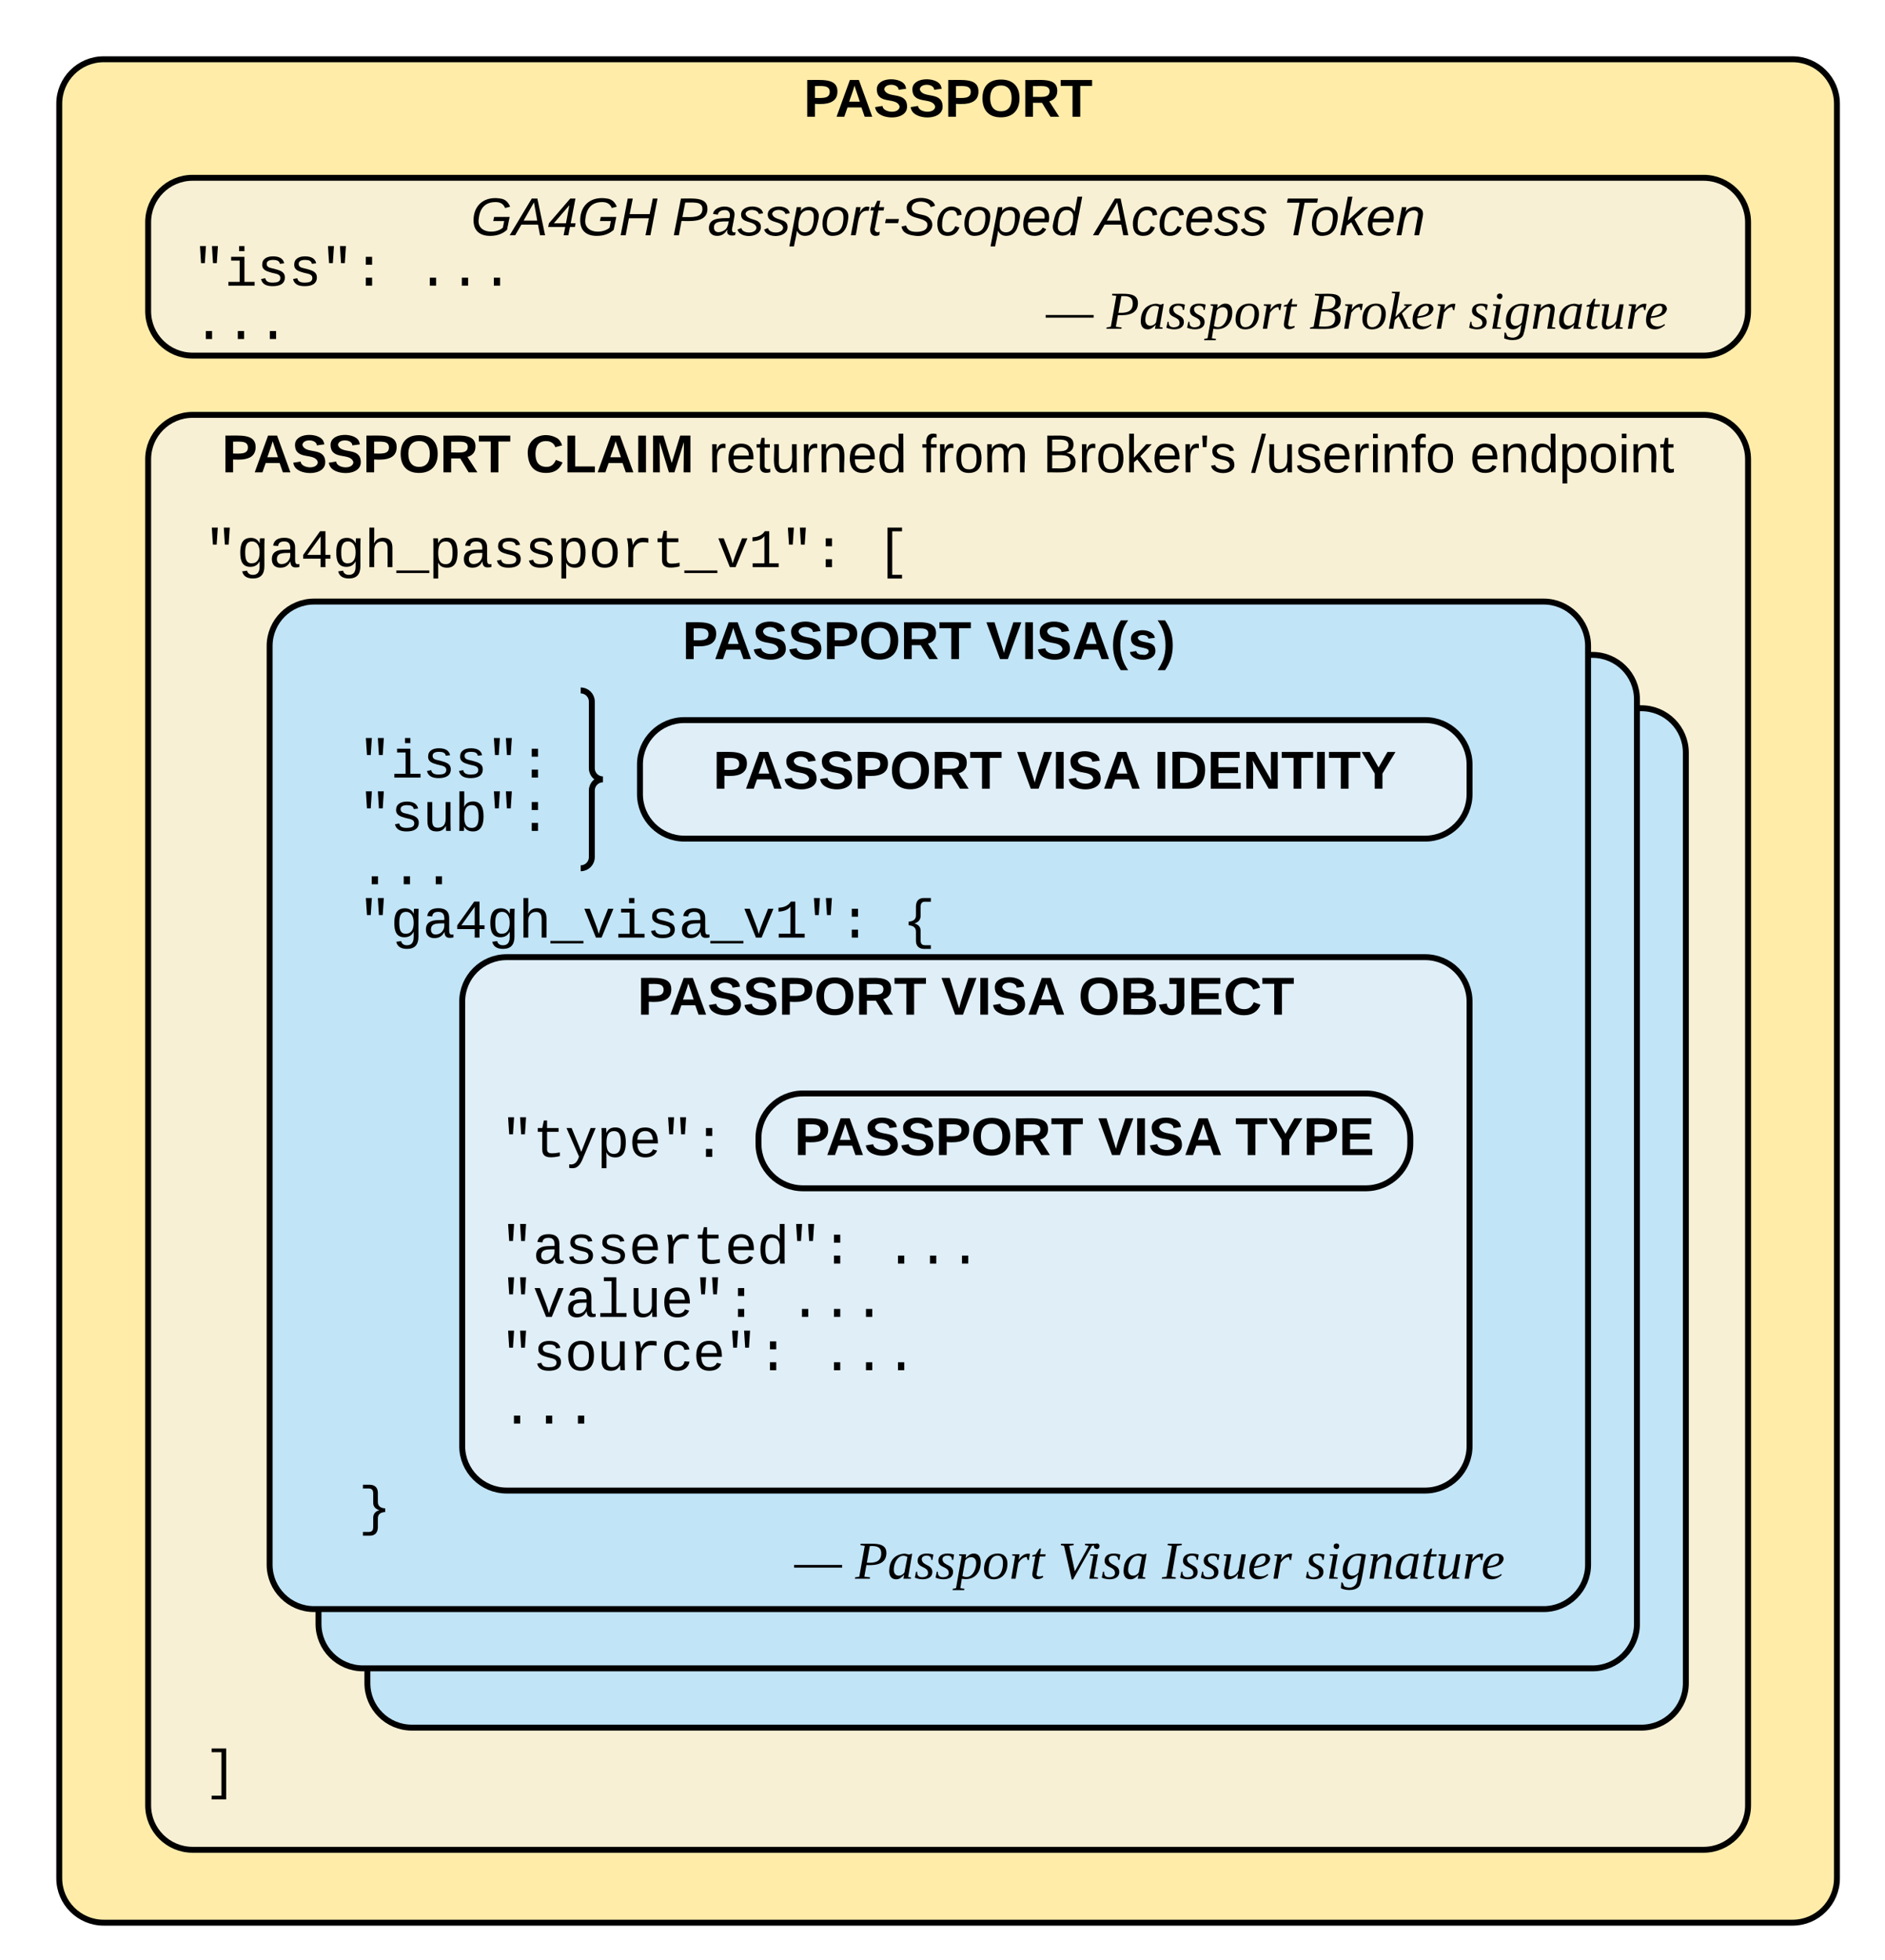 <svg xmlns="http://www.w3.org/2000/svg" xmlns:xlink="http://www.w3.org/1999/xlink" xmlns:lucid="lucid" width="636.22" height="661.42"><g transform="translate(0 0)" lucid:page-tab-id="0_0"><path d="M20 35c0-8.28 6.72-15 15-15h570c8.28 0 15 6.72 15 15v598.82c0 8.28-6.72 15-15 15H35c-8.28 0-15-6.72-15-15z" stroke="#000" stroke-width="2" fill="#ffeca9"/><use xlink:href="#a" transform="matrix(1,0,0,1,25,25) translate(246.25 14.4)"/><path d="M50 155c0-8.28 6.72-15 15-15h510c8.28 0 15 6.72 15 15v454.22c0 8.28-6.72 15-15 15H65c-8.28 0-15-6.72-15-15z" stroke="#000" stroke-width="2" fill="#f8f0d4"/><use xlink:href="#b" transform="matrix(1,0,0,1,55,145) translate(19.875 14.4)"/><use xlink:href="#c" transform="matrix(1,0,0,1,55,145) translate(122.375 14.4)"/><use xlink:href="#d" transform="matrix(1,0,0,1,55,145) translate(184.175 14.4)"/><use xlink:href="#e" transform="matrix(1,0,0,1,55,145) translate(256.075 14.4)"/><use xlink:href="#f" transform="matrix(1,0,0,1,55,145) translate(296.975 14.4)"/><use xlink:href="#g" transform="matrix(1,0,0,1,55,145) translate(367.275 14.4)"/><use xlink:href="#h" transform="matrix(1,0,0,1,55,145) translate(441.175 14.4)"/><path d="M64 172h400v40H64z" stroke="#000" stroke-opacity="0" stroke-width="2" fill="#fff" fill-opacity="0"/><use xlink:href="#i" transform="matrix(1,0,0,1,69,177) translate(0 14.396)"/><use xlink:href="#j" transform="matrix(1,0,0,1,69,177) translate(226.837 14.396)"/><path d="M50 75c0-8.28 6.72-15 15-15h510c8.28 0 15 6.72 15 15v30c0 8.28-6.72 15-15 15H65c-8.28 0-15-6.72-15-15z" stroke="#000" stroke-width="2" fill="#f8f0d4"/><use xlink:href="#k" transform="matrix(1,0,0,1,55,65) translate(103.925 14.4)"/><use xlink:href="#l" transform="matrix(1,0,0,1,55,65) translate(171.875 14.4)"/><use xlink:href="#m" transform="matrix(1,0,0,1,55,65) translate(314.775 14.4)"/><use xlink:href="#n" transform="matrix(1,0,0,1,55,65) translate(377.775 14.4)"/><path d="M124 254c0-8.28 6.72-15 15-15h415c8.28 0 15 6.72 15 15v314c0 8.28-6.72 15-15 15H139c-8.28 0-15-6.72-15-15z" stroke="#000" stroke-width="2" fill="#c1e4f7"/><use xlink:href="#o" transform="matrix(1,0,0,1,129,244) translate(158.25 14.4)"/><use xlink:href="#p" transform="matrix(1,0,0,1,129,244) translate(240.1 14.4)"/><path d="M107.5 236c0-8.28 6.72-15 15-15h415c8.28 0 15 6.72 15 15v312c0 8.28-6.72 15-15 15h-415c-8.28 0-15-6.72-15-15z" stroke="#000" stroke-width="2" fill="#c1e4f7"/><use xlink:href="#o" transform="matrix(1,0,0,1,112.5,226) translate(158.25 14.4)"/><use xlink:href="#p" transform="matrix(1,0,0,1,112.5,226) translate(240.1 14.4)"/><path d="M91 218c0-8.28 6.72-15 15-15h415c8.28 0 15 6.72 15 15v310c0 8.28-6.72 15-15 15H106c-8.28 0-15-6.72-15-15z" stroke="#000" stroke-width="2" fill="#c1e4f7"/><use xlink:href="#q" transform="matrix(1,0,0,1,96,208) translate(134.325 14.4)"/><use xlink:href="#r" transform="matrix(1,0,0,1,96,208) translate(236.825 14.4)"/><path d="M116 243h400v280H116z" stroke="#000" stroke-opacity="0" stroke-width="2" fill="#fff" fill-opacity="0"/><use xlink:href="#s" transform="matrix(1,0,0,1,121,248) translate(0 14.396)"/><use xlink:href="#t" transform="matrix(1,0,0,1,121,248) translate(0 32.396)"/><use xlink:href="#u" transform="matrix(1,0,0,1,121,248) translate(0 50.396)"/><use xlink:href="#v" transform="matrix(1,0,0,1,121,248) translate(0 68.396)"/><use xlink:href="#w" transform="matrix(1,0,0,1,121,248) translate(183.63 68.396)"/><use xlink:href="#x" transform="matrix(1,0,0,1,121,248) translate(0 86.396)"/><use xlink:href="#x" transform="matrix(1,0,0,1,121,248) translate(0 104.396)"/><use xlink:href="#x" transform="matrix(1,0,0,1,121,248) translate(0 122.396)"/><use xlink:href="#x" transform="matrix(1,0,0,1,121,248) translate(0 140.396)"/><use xlink:href="#x" transform="matrix(1,0,0,1,121,248) translate(0 158.396)"/><use xlink:href="#x" transform="matrix(1,0,0,1,121,248) translate(0 176.396)"/><use xlink:href="#x" transform="matrix(1,0,0,1,121,248) translate(0 194.396)"/><use xlink:href="#x" transform="matrix(1,0,0,1,121,248) translate(0 212.396)"/><use xlink:href="#x" transform="matrix(1,0,0,1,121,248) translate(0 230.396)"/><use xlink:href="#x" transform="matrix(1,0,0,1,121,248) translate(0 248.396)"/><use xlink:href="#y" transform="matrix(1,0,0,1,121,248) translate(0 266.396)"/><path d="M156 338c0-8.28 6.72-15 15-15h310c8.28 0 15 6.72 15 15v150c0 8.28-6.72 15-15 15H171c-8.28 0-15-6.72-15-15z" stroke="#000" stroke-width="2" fill="#dfeef7"/><g><use xlink:href="#q" transform="matrix(1,0,0,1,161,328) translate(54.175 14.4)"/><use xlink:href="#z" transform="matrix(1,0,0,1,161,328) translate(156.675 14.4)"/><use xlink:href="#A" transform="matrix(1,0,0,1,161,328) translate(202.975 14.4)"/></g><path d="M164 371h332v132H164z" stroke="#000" stroke-opacity="0" stroke-width="2" fill="#fff" fill-opacity="0"/><g><use xlink:href="#B" transform="matrix(1,0,0,1,169,376) translate(0 14.396)"/><use xlink:href="#x" transform="matrix(1,0,0,1,169,376) translate(0 32.396)"/><use xlink:href="#C" transform="matrix(1,0,0,1,169,376) translate(0 50.396)"/><use xlink:href="#D" transform="matrix(1,0,0,1,169,376) translate(129.621 50.396)"/><use xlink:href="#E" transform="matrix(1,0,0,1,169,376) translate(0 68.396)"/><use xlink:href="#D" transform="matrix(1,0,0,1,169,376) translate(97.216 68.396)"/><use xlink:href="#F" transform="matrix(1,0,0,1,169,376) translate(0 86.396)"/><use xlink:href="#D" transform="matrix(1,0,0,1,169,376) translate(108.018 86.396)"/><use xlink:href="#G" transform="matrix(1,0,0,1,169,376) translate(0 104.396)"/></g><path d="M216 258c0-8.28 6.72-15 15-15h250c8.28 0 15 6.72 15 15v10c0 8.28-6.72 15-15 15H231c-8.28 0-15-6.72-15-15z" stroke="#000" stroke-width="2" fill="#dfeef7"/><g><use xlink:href="#q" transform="matrix(1,0,0,1,221,248) translate(19.7 18.15)"/><use xlink:href="#z" transform="matrix(1,0,0,1,221,248) translate(122.2 18.15)"/><use xlink:href="#H" transform="matrix(1,0,0,1,221,248) translate(168.5 18.15)"/></g><path d="M196 233h80v60h-80z" fill="none"/><path d="M196 293c2.07 0 3.75-1.68 3.75-3.75v-22.5c0-2.07 1.68-3.75 3.75-3.75-2.07 0-3.75-1.68-3.75-3.75v-22.5c0-2.07-1.68-3.75-3.75-3.75" stroke="#000" stroke-width="2" fill="none"/><path d="M256 384c0-8.28 6.72-15 15-15h190c8.28 0 15 6.72 15 15v2c0 8.28-6.72 15-15 15H271c-8.28 0-15-6.72-15-15z" stroke="#000" stroke-width="2" fill="#dfeef7"/><g><use xlink:href="#q" transform="matrix(1,0,0,1,261,374) translate(7.125 15.775)"/><use xlink:href="#z" transform="matrix(1,0,0,1,261,374) translate(109.625 15.775)"/><use xlink:href="#I" transform="matrix(1,0,0,1,261,374) translate(155.925 15.775)"/></g><path d="M64 584h400v40H64z" stroke="#000" stroke-opacity="0" stroke-width="2" fill="#fff" fill-opacity="0"/><g><use xlink:href="#J" transform="matrix(1,0,0,1,69,589) translate(0 14.396)"/></g><path d="M240 509.6h296v40H240z" stroke="#000" stroke-opacity="0" stroke-width="2" fill="#fff" fill-opacity="0"/><g><use xlink:href="#K" transform="matrix(1,0,0,1,245,514.6) translate(23.125 18.15)"/><use xlink:href="#L" transform="matrix(1,0,0,1,245,514.6) translate(43.625 18.15)"/><use xlink:href="#M" transform="matrix(1,0,0,1,245,514.6) translate(112.075 18.15)"/><use xlink:href="#N" transform="matrix(1,0,0,1,245,514.6) translate(147.175 18.15)"/><use xlink:href="#O" transform="matrix(1,0,0,1,245,514.6) translate(195.575 18.15)"/></g><path d="M310 87.8h296v40H310z" stroke="#000" stroke-opacity="0" stroke-width="2" fill="#fff" fill-opacity="0"/><g><use xlink:href="#K" transform="matrix(1,0,0,1,315,92.8) translate(38.025 18.15)"/><use xlink:href="#L" transform="matrix(1,0,0,1,315,92.8) translate(58.525 18.15)"/><use xlink:href="#P" transform="matrix(1,0,0,1,315,92.8) translate(126.975 18.15)"/><use xlink:href="#O" transform="matrix(1,0,0,1,315,92.8) translate(180.675 18.15)"/></g><path d="M60 77h180v57H60z" stroke="#000" stroke-opacity="0" stroke-width="2" fill="#fff" fill-opacity="0"/><g><use xlink:href="#Q" transform="matrix(1,0,0,1,65,82) translate(0 14.396)"/><use xlink:href="#D" transform="matrix(1,0,0,1,65,82) translate(75.612 14.396)"/><use xlink:href="#G" transform="matrix(1,0,0,1,65,82) translate(0 32.396)"/></g><defs><path d="M24-248c93 1 206-16 204 79-1 75-69 88-152 82V0H24v-248zm52 121c47 0 100 7 100-41 0-47-54-39-100-39v80" id="R"/><path d="M199 0l-22-63H83L61 0H9l90-248h61L250 0h-51zm-33-102l-36-108c-10 38-24 72-36 108h72" id="S"/><path d="M169-182c-1-43-94-46-97-3 18 66 151 10 154 114 3 95-165 93-204 36-6-8-10-19-12-30l50-8c3 46 112 56 116 5-17-69-150-10-154-114-4-87 153-88 188-35 5 8 8 18 10 28" id="T"/><path d="M140-251c80 0 125 45 125 126S219 4 139 4C58 4 15-44 15-125s44-126 125-126zm-1 214c52 0 73-35 73-88 0-50-21-86-72-86-52 0-73 35-73 86s22 88 72 88" id="U"/><path d="M240-174c0 40-23 61-54 70L253 0h-59l-57-94H76V0H24v-248c93 4 217-23 216 74zM76-134c48-2 112 12 112-38 0-48-66-32-112-35v73" id="V"/><path d="M136-208V0H84v-208H4v-40h212v40h-80" id="W"/><g id="a"><use transform="matrix(0.05,0,0,0.05,0,0)" xlink:href="#R"/><use transform="matrix(0.05,0,0,0.05,10.65,0)" xlink:href="#S"/><use transform="matrix(0.05,0,0,0.05,23.6,0)" xlink:href="#T"/><use transform="matrix(0.05,0,0,0.05,35.6,0)" xlink:href="#T"/><use transform="matrix(0.05,0,0,0.05,47.6,0)" xlink:href="#R"/><use transform="matrix(0.05,0,0,0.05,59.6,0)" xlink:href="#U"/><use transform="matrix(0.05,0,0,0.05,73.6,0)" xlink:href="#V"/><use transform="matrix(0.05,0,0,0.05,86.55,0)" xlink:href="#W"/></g><g id="b"><use transform="matrix(0.05,0,0,0.05,0,0)" xlink:href="#R"/><use transform="matrix(0.05,0,0,0.05,10.65,0)" xlink:href="#S"/><use transform="matrix(0.05,0,0,0.05,23.6,0)" xlink:href="#T"/><use transform="matrix(0.05,0,0,0.05,35.6,0)" xlink:href="#T"/><use transform="matrix(0.05,0,0,0.05,47.6,0)" xlink:href="#R"/><use transform="matrix(0.05,0,0,0.05,59.6,0)" xlink:href="#U"/><use transform="matrix(0.05,0,0,0.05,73.6,0)" xlink:href="#V"/><use transform="matrix(0.05,0,0,0.05,86.55,0)" xlink:href="#W"/></g><path d="M67-125c0 53 21 87 73 88 37 1 54-22 65-47l45 17C233-25 199 4 140 4 58 4 20-42 15-125 8-235 124-281 211-232c18 10 29 29 36 50l-46 12c-8-25-30-41-62-41-52 0-71 34-72 86" id="X"/><path d="M24 0v-248h52v208h133V0H24" id="Y"/><path d="M24 0v-248h52V0H24" id="Z"/><path d="M230 0l2-204L168 0h-37L68-204 70 0H24v-248h70l56 185 57-185h69V0h-46" id="aa"/><g id="c"><use transform="matrix(0.05,0,0,0.05,0,0)" xlink:href="#X"/><use transform="matrix(0.05,0,0,0.05,12.95,0)" xlink:href="#Y"/><use transform="matrix(0.05,0,0,0.05,23.9,0)" xlink:href="#S"/><use transform="matrix(0.05,0,0,0.05,36.85,0)" xlink:href="#Z"/><use transform="matrix(0.05,0,0,0.05,41.85,0)" xlink:href="#aa"/></g><path d="M114-163C36-179 61-72 57 0H25l-1-190h30c1 12-1 29 2 39 6-27 23-49 58-41v29" id="ab"/><path d="M100-194c63 0 86 42 84 106H49c0 40 14 67 53 68 26 1 43-12 49-29l28 8c-11 28-37 45-77 45C44 4 14-33 15-96c1-61 26-98 85-98zm52 81c6-60-76-77-97-28-3 7-6 17-6 28h103" id="ac"/><path d="M59-47c-2 24 18 29 38 22v24C64 9 27 4 27-40v-127H5v-23h24l9-43h21v43h35v23H59v120" id="ad"/><path d="M84 4C-5 8 30-112 23-190h32v120c0 31 7 50 39 49 72-2 45-101 50-169h31l1 190h-30c-1-10 1-25-2-33-11 22-28 36-60 37" id="ae"/><path d="M117-194c89-4 53 116 60 194h-32v-121c0-31-8-49-39-48C34-167 62-67 57 0H25l-1-190h30c1 10-1 24 2 32 11-22 29-35 61-36" id="af"/><path d="M85-194c31 0 48 13 60 33l-1-100h32l1 261h-30c-2-10 0-23-3-31C134-8 116 4 85 4 32 4 16-35 15-94c0-66 23-100 70-100zm9 24c-40 0-46 34-46 75 0 40 6 74 45 74 42 0 51-32 51-76 0-42-9-74-50-73" id="ag"/><g id="d"><use transform="matrix(0.05,0,0,0.05,0,0)" xlink:href="#ab"/><use transform="matrix(0.05,0,0,0.05,5.95,0)" xlink:href="#ac"/><use transform="matrix(0.05,0,0,0.05,15.95,0)" xlink:href="#ad"/><use transform="matrix(0.05,0,0,0.05,20.95,0)" xlink:href="#ae"/><use transform="matrix(0.05,0,0,0.05,30.95,0)" xlink:href="#ab"/><use transform="matrix(0.05,0,0,0.05,36.9,0)" xlink:href="#af"/><use transform="matrix(0.05,0,0,0.05,46.9,0)" xlink:href="#ac"/><use transform="matrix(0.05,0,0,0.05,56.9,0)" xlink:href="#ag"/></g><path d="M101-234c-31-9-42 10-38 44h38v23H63V0H32v-167H5v-23h27c-7-52 17-82 69-68v24" id="ah"/><path d="M100-194c62-1 85 37 85 99 1 63-27 99-86 99S16-35 15-95c0-66 28-99 85-99zM99-20c44 1 53-31 53-75 0-43-8-75-51-75s-53 32-53 75 10 74 51 75" id="ai"/><path d="M210-169c-67 3-38 105-44 169h-31v-121c0-29-5-50-35-48C34-165 62-65 56 0H25l-1-190h30c1 10-1 24 2 32 10-44 99-50 107 0 11-21 27-35 58-36 85-2 47 119 55 194h-31v-121c0-29-5-49-35-48" id="aj"/><g id="e"><use transform="matrix(0.05,0,0,0.05,0,0)" xlink:href="#ah"/><use transform="matrix(0.05,0,0,0.05,5,0)" xlink:href="#ab"/><use transform="matrix(0.05,0,0,0.05,10.95,0)" xlink:href="#ai"/><use transform="matrix(0.05,0,0,0.05,20.95,0)" xlink:href="#aj"/></g><path d="M160-131c35 5 61 23 61 61C221 17 115-2 30 0v-248c76 3 177-17 177 60 0 33-19 50-47 57zm-97-11c50-1 110 9 110-42 0-47-63-36-110-37v79zm0 115c55-2 124 14 124-45 0-56-70-42-124-44v89" id="ak"/><path d="M143 0L79-87 56-68V0H24v-261h32v163l83-92h37l-77 82L181 0h-38" id="al"/><path d="M47-170H22l-4-78h33" id="am"/><path d="M135-143c-3-34-86-38-87 0 15 53 115 12 119 90S17 21 10-45l28-5c4 36 97 45 98 0-10-56-113-15-118-90-4-57 82-63 122-42 12 7 21 19 24 35" id="an"/><g id="f"><use transform="matrix(0.05,0,0,0.05,0,0)" xlink:href="#ak"/><use transform="matrix(0.05,0,0,0.05,12,0)" xlink:href="#ab"/><use transform="matrix(0.05,0,0,0.05,17.95,0)" xlink:href="#ai"/><use transform="matrix(0.05,0,0,0.05,27.95,0)" xlink:href="#al"/><use transform="matrix(0.05,0,0,0.05,36.95,0)" xlink:href="#ac"/><use transform="matrix(0.05,0,0,0.05,46.95,0)" xlink:href="#ab"/><use transform="matrix(0.05,0,0,0.05,52.9,0)" xlink:href="#am"/><use transform="matrix(0.05,0,0,0.05,56.3,0)" xlink:href="#an"/></g><path d="M0 4l72-265h28L28 4H0" id="ao"/><path d="M24-231v-30h32v30H24zM24 0v-190h32V0H24" id="ap"/><g id="g"><use transform="matrix(0.05,0,0,0.05,0,0)" xlink:href="#ao"/><use transform="matrix(0.05,0,0,0.05,5,0)" xlink:href="#ae"/><use transform="matrix(0.05,0,0,0.05,15,0)" xlink:href="#an"/><use transform="matrix(0.05,0,0,0.05,24,0)" xlink:href="#ac"/><use transform="matrix(0.05,0,0,0.05,34,0)" xlink:href="#ab"/><use transform="matrix(0.05,0,0,0.05,39.95,0)" xlink:href="#ap"/><use transform="matrix(0.05,0,0,0.05,43.9,0)" xlink:href="#af"/><use transform="matrix(0.05,0,0,0.05,53.9,0)" xlink:href="#ah"/><use transform="matrix(0.05,0,0,0.05,58.9,0)" xlink:href="#ai"/></g><path d="M115-194c55 1 70 41 70 98S169 2 115 4C84 4 66-9 55-30l1 105H24l-1-265h31l2 30c10-21 28-34 59-34zm-8 174c40 0 45-34 45-75s-6-73-45-74c-42 0-51 32-51 76 0 43 10 73 51 73" id="aq"/><g id="h"><use transform="matrix(0.05,0,0,0.05,0,0)" xlink:href="#ac"/><use transform="matrix(0.05,0,0,0.05,10,0)" xlink:href="#af"/><use transform="matrix(0.05,0,0,0.05,20,0)" xlink:href="#ag"/><use transform="matrix(0.05,0,0,0.05,30,0)" xlink:href="#aq"/><use transform="matrix(0.05,0,0,0.05,40,0)" xlink:href="#ai"/><use transform="matrix(0.05,0,0,0.05,50,0)" xlink:href="#ap"/><use transform="matrix(0.05,0,0,0.05,53.95,0)" xlink:href="#af"/><use transform="matrix(0.05,0,0,0.05,63.95,0)" xlink:href="#ad"/></g><path d="M908-845H766l-40-639h224zm-449 0H318l-41-639h224" id="ar"/><path d="M1048-32c-2 300-135 456-433 456-222-1-358-88-400-267l184-25c22 99 100 157 222 156 184-2 248-125 248-315 0-64 3-133-2-194C807-100 706-13 524-12c-306 0-381-228-381-537 0-318 85-550 400-550 164 0 271 83 325 202h3c1-60 3-134 12-185h171c-13 339-4 702-6 1050zM585-145c210-8 284-178 284-406 0-192-52-331-177-392-33-16-69-22-104-22-223 2-259 184-259 414 0 229 31 415 256 406" id="as"/><path d="M1000-272c3 95 12 159 101 161 21 0 41-3 59-7V-6c-44 10-86 16-139 16-141 2-191-84-197-217h-6C748-76 648 20 446 20c-207 0-318-120-318-322 0-266 194-348 454-354l236-4c12-191-40-305-222-305-140 0-220 47-232 172l-188-17c33-204 181-292 423-292 255 0 401 118 401 364v466zm-683-27c0 109 63 184 175 182 166-3 259-96 306-217 24-65 20-120 20-200-232 7-501-28-501 235" id="at"/><path d="M937-319V0H757v-319H103v-140l635-890h199v888h188v142H937zm-180-835L257-461h500v-693" id="au"/><path d="M648-963c-190 6-283 138-283 336V0H185v-1484h181c-2 197 6 404-9 587h3c62-120 159-205 339-205 242 0 351 135 350 381V0H868v-695c1-168-57-273-220-268" id="av"/><path d="M-5 220v-96h1238v96H-5" id="aw"/><path d="M698-1104c312 3 392 244 392 558 0 315-82 566-392 566-169 0-277-65-331-184h-5c8 188 2 394 4 589H185V-858c0-76-1-156-6-224h175c6 52 9 120 10 178h4c58-122 150-202 330-200zm-49 991c225 0 255-203 255-433 0-225-32-419-253-419-236 0-285 192-285 441 0 237 53 411 283 411" id="ax"/><path d="M873-819c-18-114-119-146-250-146-163 0-245 50-245 151 0 151 170 148 294 185 182 54 388 94 388 320 0 240-189 325-439 329-245 4-410-69-454-268l159-31c24 133 136 168 295 165 144-2 270-31 270-171 0-164-195-160-331-202-167-52-350-87-350-299 0-218 173-315 413-313 220 2 373 77 412 260" id="ay"/><path d="M615-1102c343 0 484 203 482 560-1 347-147 562-488 562-336 0-475-219-479-562-4-349 156-560 485-560zm-8 989c240 0 301-180 301-429 0-245-55-427-290-427-236 0-299 181-299 427 0 243 61 429 288 429" id="az"/><path d="M839-1102c70 0 148 7 206 17v167c-112-18-268-36-363 15-129 69-208 203-208 395V0H294c-10-367 32-789-52-1082h171c21 75 41 161 48 250h5c67-152 152-270 373-270" id="aA"/><path d="M682 16c-209 0-323-80-324-285v-671H190v-142h170l58-282h120v282h432v142H538v652c2 114 60 155 182 155 106 0 209-16 297-34v137C921-4 806 16 682 16" id="aB"/><path d="M715 0H502L69-1082h202c94 253 197 500 285 758 19 57 36 126 52 183 96-335 234-626 350-941h201" id="aC"/><path d="M148-1120c216-7 379-89 463-229h166v1204h353V0H157v-145h439v-1021c-79 124-254 184-448 194v-148" id="aD"/><path d="M496 0v-299h235V0H496zm0-783v-299h235v299H496" id="aE"/><g id="i"><use transform="matrix(0.009,0,0,0.009,0,0)" xlink:href="#ar"/><use transform="matrix(0.009,0,0,0.009,10.802,0)" xlink:href="#as"/><use transform="matrix(0.009,0,0,0.009,21.604,0)" xlink:href="#at"/><use transform="matrix(0.009,0,0,0.009,32.405,0)" xlink:href="#au"/><use transform="matrix(0.009,0,0,0.009,43.207,0)" xlink:href="#as"/><use transform="matrix(0.009,0,0,0.009,54.009,0)" xlink:href="#av"/><use transform="matrix(0.009,0,0,0.009,64.811,0)" xlink:href="#aw"/><use transform="matrix(0.009,0,0,0.009,75.612,0)" xlink:href="#ax"/><use transform="matrix(0.009,0,0,0.009,86.414,0)" xlink:href="#at"/><use transform="matrix(0.009,0,0,0.009,97.216,0)" xlink:href="#ay"/><use transform="matrix(0.009,0,0,0.009,108.018,0)" xlink:href="#ay"/><use transform="matrix(0.009,0,0,0.009,118.819,0)" xlink:href="#ax"/><use transform="matrix(0.009,0,0,0.009,129.621,0)" xlink:href="#az"/><use transform="matrix(0.009,0,0,0.009,140.423,0)" xlink:href="#aA"/><use transform="matrix(0.009,0,0,0.009,151.225,0)" xlink:href="#aB"/><use transform="matrix(0.009,0,0,0.009,162.026,0)" xlink:href="#aw"/><use transform="matrix(0.009,0,0,0.009,172.828,0)" xlink:href="#aC"/><use transform="matrix(0.009,0,0,0.009,183.63,0)" xlink:href="#aD"/><use transform="matrix(0.009,0,0,0.009,194.432,0)" xlink:href="#ar"/><use transform="matrix(0.009,0,0,0.009,205.233,0)" xlink:href="#aE"/></g><path d="M410 425v-1909h547v139H590V286h367v139H410" id="aF"/><use transform="matrix(0.009,0,0,0.009,0,0)" xlink:href="#aF" id="j"/><path d="M52-101C46-14 166-7 216-51l9-45h-74l6-28h105l-18 87C217-12 181 4 130 4 60 4 18-31 18-101c0-106 78-167 188-146 30 6 48 27 59 54l-34 9c-10-26-31-41-67-40-75 1-107 50-112 123" id="aG"/><path d="M187 0l-14-72H61L19 0h-37l149-248h38L221 0h-34zm-19-99l-22-123L76-99h92" id="aH"/><path d="M149-56L138 0h-32l11-56H2l5-25 144-167h35L154-81h33l-5 25h-33zm-4-147L40-81h82" id="aI"/><path d="M179 0l23-115H67L45 0H11l48-248h34L72-143h135l21-105h32L212 0h-33" id="aJ"/><g id="k"><use transform="matrix(0.05,0,0,0.05,0,0)" xlink:href="#aG"/><use transform="matrix(0.05,0,0,0.05,14,0)" xlink:href="#aH"/><use transform="matrix(0.05,0,0,0.05,26,0)" xlink:href="#aI"/><use transform="matrix(0.05,0,0,0.05,36,0)" xlink:href="#aG"/><use transform="matrix(0.05,0,0,0.05,50,0)" xlink:href="#aJ"/></g><path d="M238-179c0 84-86 86-175 82L45 0H11l48-248c82 0 179-12 179 69zm-34 1c0-53-64-42-116-43l-19 98c63 0 135 9 135-55" id="aK"/><path d="M165-48c-4 18 1 34 23 27l-3 20c-29 8-62 0-52-35h-2C116-14 99 4 63 4 30 4 8-16 8-49c0-68 71-67 138-67 10-26 0-56-31-54-26 1-42 9-47 31l-32-5c8-67 160-71 144 15-5 28-9 54-15 81zM42-50c3 52 80 24 89-6 7-12 7-24 11-38-47 1-103-4-100 44" id="aL"/><path d="M55-144c13 50 104 24 104 88C159 21 15 23 1-39l26-10c6 40 102 42 102-4-13-50-104-23-104-87 0-71 143-71 148-8l-29 4c-5-35-85-37-89 0" id="aM"/><path d="M67-162c32-53 139-36 121 50C175-51 163 2 97 4 68 4 52-11 42-31 38 6 28 39 22 75H-9l50-265h29c-1 10 0 20-3 28zm89 36c0-26-10-43-35-43-54 0-67 50-69 103-1 29 14 45 42 46 53 0 62-58 62-106" id="aN"/><path d="M30-147c31-64 166-65 159 27C183-49 158 1 86 4 9 8 1-88 30-147zM88-20c53 0 68-48 68-100 0-31-11-51-44-50-52 1-68 46-68 97 0 32 13 53 44 53" id="aO"/><path d="M66-151c12-25 30-51 66-40l-6 26C45-176 58-65 38 0H6l36-190h30" id="aP"/><path d="M51-54c-9 22 5 41 31 30L79-1C43 14 10-4 19-52l22-115H19l5-23h22l19-43h21l-9 43h35l-4 23H73" id="aQ"/><path d="M18-82l6-28h88l-6 28H18" id="aR"/><path d="M194-120c59 52 2 134-86 124-53-6-90-18-98-63l31-7c8 30 29 43 70 43 46 0 84-17 71-62-32-43-135-20-137-98-3-89 178-90 191-16l-30 9c-8-48-127-53-127 5 0 53 81 35 115 65" id="aS"/><path d="M44-68c0 29 11 47 38 47 30 0 42-19 51-41l28 9C148-21 126 4 82 4 31 4 10-29 12-85c3-77 74-140 146-93 12 8 15 23 18 40l-31 5c-1-22-13-36-36-36-52 0-65 49-65 101" id="aT"/><path d="M111-194c62-3 86 47 72 106H45c-7 38 6 69 45 68 27-1 43-14 53-32l24 11C152-15 129 4 87 4 38 3 12-23 12-71c0-70 32-119 99-123zm44 81c14-66-71-72-95-28-4 8-8 17-11 28h106" id="aU"/><path d="M133-28C103 26-5 8 13-77c13-62 24-115 90-117 29-1 46 15 56 35l19-102h32L160 0h-30zM45-64c-2 27 10 43 35 43 54-1 69-50 69-103 0-29-15-46-42-46-53-1-58 58-62 106" id="aV"/><g id="l"><use transform="matrix(0.05,0,0,0.05,0,0)" xlink:href="#aK"/><use transform="matrix(0.05,0,0,0.05,12,0)" xlink:href="#aL"/><use transform="matrix(0.05,0,0,0.05,22,0)" xlink:href="#aM"/><use transform="matrix(0.05,0,0,0.05,31,0)" xlink:href="#aM"/><use transform="matrix(0.05,0,0,0.05,40,0)" xlink:href="#aN"/><use transform="matrix(0.05,0,0,0.05,50,0)" xlink:href="#aO"/><use transform="matrix(0.05,0,0,0.05,60,0)" xlink:href="#aP"/><use transform="matrix(0.05,0,0,0.05,65.95,0)" xlink:href="#aQ"/><use transform="matrix(0.05,0,0,0.05,70.95,0)" xlink:href="#aR"/><use transform="matrix(0.05,0,0,0.05,76.9,0)" xlink:href="#aS"/><use transform="matrix(0.05,0,0,0.05,88.9,0)" xlink:href="#aT"/><use transform="matrix(0.05,0,0,0.05,97.9,0)" xlink:href="#aO"/><use transform="matrix(0.05,0,0,0.05,107.9,0)" xlink:href="#aN"/><use transform="matrix(0.05,0,0,0.05,117.9,0)" xlink:href="#aU"/><use transform="matrix(0.05,0,0,0.05,127.9,0)" xlink:href="#aV"/></g><g id="m"><use transform="matrix(0.05,0,0,0.05,0,0)" xlink:href="#aH"/><use transform="matrix(0.05,0,0,0.05,12,0)" xlink:href="#aT"/><use transform="matrix(0.05,0,0,0.05,21,0)" xlink:href="#aT"/><use transform="matrix(0.05,0,0,0.05,30,0)" xlink:href="#aU"/><use transform="matrix(0.05,0,0,0.05,40,0)" xlink:href="#aM"/><use transform="matrix(0.05,0,0,0.05,49,0)" xlink:href="#aM"/></g><path d="M151-220L108 0H75l42-220H32l6-28h203l-5 28h-85" id="aW"/><path d="M127 0L80-88 50-66 37 0H6l51-261h31L57-100l99-90h39l-93 82L161 0h-34" id="aX"/><path d="M67-158c22-48 132-52 116 29L158 0h-32l25-140c3-38-53-32-70-12C52-117 51-52 38 0H6l36-190h30" id="aY"/><g id="n"><use transform="matrix(0.05,0,0,0.05,0,0)" xlink:href="#aW"/><use transform="matrix(0.05,0,0,0.05,9.3,0)" xlink:href="#aO"/><use transform="matrix(0.05,0,0,0.05,19.3,0)" xlink:href="#aX"/><use transform="matrix(0.05,0,0,0.05,28.3,0)" xlink:href="#aU"/><use transform="matrix(0.05,0,0,0.05,38.3,0)" xlink:href="#aY"/></g><path d="M133-34C117-15 103 5 69 4 32 3 11-16 11-54c-1-60 55-63 116-61 1-26-3-47-28-47-18 1-26 9-28 27l-52-2c7-38 36-58 82-57s74 22 75 68l1 82c-1 14 12 18 25 15v27c-30 8-71 5-69-32zm-48 3c29 0 43-24 42-57-32 0-66-3-65 30 0 17 8 27 23 27" id="aZ"/><path d="M137-138c1-29-70-34-71-4 15 46 118 7 119 86 1 83-164 76-172 9l43-7c4 19 20 25 44 25 33 8 57-30 24-41C81-84 22-81 20-136c-2-80 154-74 161-7" id="ba"/><path d="M135-194c53 0 70 44 70 98 0 56-19 98-73 100-31 1-45-17-59-34 3 33 2 69 2 105H25l-1-265h48c2 10 0 23 3 31 11-24 29-35 60-35zM114-30c33 0 39-31 40-66 0-38-9-64-40-64-56 0-55 130 0 130" id="bb"/><path d="M110-194c64 0 96 36 96 99 0 64-35 99-97 99-61 0-95-36-95-99 0-62 34-99 96-99zm-1 164c35 0 45-28 45-65 0-40-10-65-43-65-34 0-45 26-45 65 0 36 10 65 43 65" id="bc"/><path d="M135-150c-39-12-60 13-60 57V0H25l-1-190h47c2 13-1 29 3 40 6-28 27-53 61-41v41" id="bd"/><path d="M115-3C79 11 28 4 28-45v-112H4v-33h27l15-45h31v45h36v33H77v99c-1 23 16 31 38 25v30" id="be"/><g id="o"><use transform="matrix(0.05,0,0,0.05,0,0)" xlink:href="#R"/><use transform="matrix(0.05,0,0,0.05,12,0)" xlink:href="#aZ"/><use transform="matrix(0.05,0,0,0.05,22,0)" xlink:href="#ba"/><use transform="matrix(0.05,0,0,0.05,32,0)" xlink:href="#ba"/><use transform="matrix(0.05,0,0,0.05,42,0)" xlink:href="#bb"/><use transform="matrix(0.05,0,0,0.05,52.95,0)" xlink:href="#bc"/><use transform="matrix(0.05,0,0,0.05,63.9,0)" xlink:href="#bd"/><use transform="matrix(0.05,0,0,0.05,70.9,0)" xlink:href="#be"/></g><path d="M147 0H94L2-248h55l64 206c17-72 42-137 63-206h54" id="bf"/><path d="M25-224v-37h50v37H25zM25 0v-190h50V0H25" id="bg"/><g id="p"><use transform="matrix(0.05,0,0,0.05,0,0)" xlink:href="#bf"/><use transform="matrix(0.05,0,0,0.05,11.65,0)" xlink:href="#bg"/><use transform="matrix(0.05,0,0,0.05,16.65,0)" xlink:href="#ba"/><use transform="matrix(0.05,0,0,0.05,26.65,0)" xlink:href="#aZ"/></g><g id="q"><use transform="matrix(0.05,0,0,0.05,0,0)" xlink:href="#R"/><use transform="matrix(0.05,0,0,0.05,10.65,0)" xlink:href="#S"/><use transform="matrix(0.05,0,0,0.05,23.6,0)" xlink:href="#T"/><use transform="matrix(0.05,0,0,0.05,35.6,0)" xlink:href="#T"/><use transform="matrix(0.05,0,0,0.05,47.6,0)" xlink:href="#R"/><use transform="matrix(0.05,0,0,0.05,59.6,0)" xlink:href="#U"/><use transform="matrix(0.05,0,0,0.05,73.6,0)" xlink:href="#V"/><use transform="matrix(0.05,0,0,0.05,86.55,0)" xlink:href="#W"/></g><path d="M67-93c0 74 22 123 53 168H70C40 30 18-18 18-93s22-123 52-168h50c-32 44-53 94-53 168" id="bh"/><path d="M102-93c0 74-22 123-52 168H0C30 29 54-18 53-93c0-74-22-123-53-168h50c30 45 52 94 52 168" id="bi"/><g id="r"><use transform="matrix(0.05,0,0,0.05,0,0)" xlink:href="#bf"/><use transform="matrix(0.05,0,0,0.05,12,0)" xlink:href="#Z"/><use transform="matrix(0.05,0,0,0.05,17,0)" xlink:href="#T"/><use transform="matrix(0.05,0,0,0.05,29,0)" xlink:href="#S"/><use transform="matrix(0.05,0,0,0.05,41.95,0)" xlink:href="#bh"/><use transform="matrix(0.05,0,0,0.05,47.9,0)" xlink:href="#ba"/><use transform="matrix(0.05,0,0,0.05,57.9,0)" xlink:href="#bi"/></g><path d="M745-142h380V0H143v-142h422v-798H246v-142h499v940zM545-1292v-192h200v192H545" id="bj"/><g id="s"><use transform="matrix(0.009,0,0,0.009,0,0)" xlink:href="#ar"/><use transform="matrix(0.009,0,0,0.009,10.802,0)" xlink:href="#bj"/><use transform="matrix(0.009,0,0,0.009,21.604,0)" xlink:href="#ay"/><use transform="matrix(0.009,0,0,0.009,32.405,0)" xlink:href="#ay"/><use transform="matrix(0.009,0,0,0.009,43.207,0)" xlink:href="#ar"/><use transform="matrix(0.009,0,0,0.009,54.009,0)" xlink:href="#aE"/></g><path d="M528 20c-247 0-343-132-343-381v-721h180v686c-4 177 45 284 224 277 194-8 279-136 279-336v-627h181c3 360-6 732 6 1082H885c-4-54-7-126-8-185h-3C809-64 714 20 528 20" id="bk"/><path d="M365-904c58-129 161-200 334-200 130 0 228 46 293 138s98 233 98 420c0 189-34 331-102 425S824 20 698 20c-170 0-275-64-336-184 0 55-3 116-9 164H179c5-68 6-147 6-223v-1261h180c-2 193 4 394-4 580h4zm283 791c221 0 256-197 256-427 0-229-34-425-254-425-236 0-285 195-285 441 0 237 53 411 283 411" id="bl"/><g id="t"><use transform="matrix(0.009,0,0,0.009,0,0)" xlink:href="#ar"/><use transform="matrix(0.009,0,0,0.009,10.802,0)" xlink:href="#ay"/><use transform="matrix(0.009,0,0,0.009,21.604,0)" xlink:href="#bk"/><use transform="matrix(0.009,0,0,0.009,32.405,0)" xlink:href="#bl"/><use transform="matrix(0.009,0,0,0.009,43.207,0)" xlink:href="#ar"/><use transform="matrix(0.009,0,0,0.009,54.009,0)" xlink:href="#aE"/></g><path d="M496 0v-299h235V0H496" id="bm"/><g id="u"><use transform="matrix(0.009,0,0,0.009,0,0)" xlink:href="#bm"/><use transform="matrix(0.009,0,0,0.009,10.802,0)" xlink:href="#bm"/><use transform="matrix(0.009,0,0,0.009,21.604,0)" xlink:href="#bm"/></g><g id="v"><use transform="matrix(0.009,0,0,0.009,0,0)" xlink:href="#ar"/><use transform="matrix(0.009,0,0,0.009,10.802,0)" xlink:href="#as"/><use transform="matrix(0.009,0,0,0.009,21.604,0)" xlink:href="#at"/><use transform="matrix(0.009,0,0,0.009,32.405,0)" xlink:href="#au"/><use transform="matrix(0.009,0,0,0.009,43.207,0)" xlink:href="#as"/><use transform="matrix(0.009,0,0,0.009,54.009,0)" xlink:href="#av"/><use transform="matrix(0.009,0,0,0.009,64.811,0)" xlink:href="#aw"/><use transform="matrix(0.009,0,0,0.009,75.612,0)" xlink:href="#aC"/><use transform="matrix(0.009,0,0,0.009,86.414,0)" xlink:href="#bj"/><use transform="matrix(0.009,0,0,0.009,97.216,0)" xlink:href="#ay"/><use transform="matrix(0.009,0,0,0.009,108.018,0)" xlink:href="#at"/><use transform="matrix(0.009,0,0,0.009,118.819,0)" xlink:href="#aw"/><use transform="matrix(0.009,0,0,0.009,129.621,0)" xlink:href="#aC"/><use transform="matrix(0.009,0,0,0.009,140.423,0)" xlink:href="#aD"/><use transform="matrix(0.009,0,0,0.009,151.225,0)" xlink:href="#ar"/><use transform="matrix(0.009,0,0,0.009,162.026,0)" xlink:href="#aE"/></g><path d="M677 91c1 136 41 195 171 195h213v139H796c-186-8-294-116-294-303v-351c-3-164-120-222-275-232v-137c155-10 275-69 275-231v-352c6-189 106-303 294-303h265v139H848c-126-3-171 67-171 195v346c-5 158-108 234-231 274 128 36 231 115 231 274V91" id="bn"/><use transform="matrix(0.009,0,0,0.009,0,0)" xlink:href="#bn" id="w"/><path d="M726 122c-7 187-108 303-294 303H167V286h213c129-2 172-59 172-195v-347c5-160 106-236 230-276-125-36-230-116-230-272v-346c2-128-45-195-172-195H167v-139h265c187 7 294 114 294 303v352c4 162 120 221 275 231v137c-155 10-275 68-275 232v351" id="bo"/><use transform="matrix(0.009,0,0,0.009,0,0)" xlink:href="#bo" id="y"/><g id="z"><use transform="matrix(0.05,0,0,0.05,0,0)" xlink:href="#bf"/><use transform="matrix(0.05,0,0,0.05,12,0)" xlink:href="#Z"/><use transform="matrix(0.05,0,0,0.05,17,0)" xlink:href="#T"/><use transform="matrix(0.05,0,0,0.05,29,0)" xlink:href="#S"/></g><path d="M182-130c37 4 62 22 62 59C244 23 116-4 24 0v-248c84 5 203-23 205 63 0 31-19 50-47 55zM76-148c40-3 101 13 101-30 0-44-60-28-101-31v61zm0 110c48-3 116 14 116-37 0-48-69-32-116-35v72" id="bp"/><path d="M176-78C186 10 51 31 16-35c-5-9-9-19-11-32l52-8c4 21 12 37 35 38 23 0 32-16 32-40v-130H75v-41h101v170" id="bq"/><path d="M24 0v-248h195v40H76v63h132v40H76v65h150V0H24" id="br"/><g id="A"><use transform="matrix(0.05,0,0,0.05,0,0)" xlink:href="#U"/><use transform="matrix(0.05,0,0,0.05,14,0)" xlink:href="#bp"/><use transform="matrix(0.05,0,0,0.05,26.95,0)" xlink:href="#bq"/><use transform="matrix(0.05,0,0,0.05,36.95,0)" xlink:href="#br"/><use transform="matrix(0.05,0,0,0.05,48.95,0)" xlink:href="#X"/><use transform="matrix(0.05,0,0,0.05,61.9,0)" xlink:href="#W"/></g><path d="M168 279c222 39 310-114 368-290L66-1082h192c120 299 249 590 362 896 115-301 235-597 351-896h190L705 0c-65 164-130 320-275 396-67 36-177 35-262 18V279" id="bs"/><path d="M617-1102c355 0 481 238 477 599H322c5 222 84 388 301 388 144 0 244-59 284-166l158 45C1002-72 854 20 623 20c-342 0-490-220-490-568 0-346 151-554 484-554zm291 461c-18-192-90-328-289-328-194 0-287 128-295 328h584" id="bt"/><g id="B"><use transform="matrix(0.009,0,0,0.009,0,0)" xlink:href="#ar"/><use transform="matrix(0.009,0,0,0.009,10.802,0)" xlink:href="#aB"/><use transform="matrix(0.009,0,0,0.009,21.604,0)" xlink:href="#bs"/><use transform="matrix(0.009,0,0,0.009,32.405,0)" xlink:href="#ax"/><use transform="matrix(0.009,0,0,0.009,43.207,0)" xlink:href="#bt"/><use transform="matrix(0.009,0,0,0.009,54.009,0)" xlink:href="#ar"/><use transform="matrix(0.009,0,0,0.009,64.811,0)" xlink:href="#aE"/></g><path d="M865-914c-3-187-2-380-2-570h180v1261c0 76 1 155 6 223H877c-8-49-9-116-10-174h-5C801-44 708 26 530 26c-135 0-234-46-297-139s-95-232-95-419c0-377 131-566 392-566 176 0 271 63 335 184zm-286-51c-222 0-255 197-255 427 0 229 31 425 253 425 237 0 286-195 286-441 0-238-52-411-284-411" id="bu"/><g id="C"><use transform="matrix(0.009,0,0,0.009,0,0)" xlink:href="#ar"/><use transform="matrix(0.009,0,0,0.009,10.802,0)" xlink:href="#at"/><use transform="matrix(0.009,0,0,0.009,21.604,0)" xlink:href="#ay"/><use transform="matrix(0.009,0,0,0.009,32.405,0)" xlink:href="#ay"/><use transform="matrix(0.009,0,0,0.009,43.207,0)" xlink:href="#bt"/><use transform="matrix(0.009,0,0,0.009,54.009,0)" xlink:href="#aA"/><use transform="matrix(0.009,0,0,0.009,64.811,0)" xlink:href="#aB"/><use transform="matrix(0.009,0,0,0.009,75.612,0)" xlink:href="#bt"/><use transform="matrix(0.009,0,0,0.009,86.414,0)" xlink:href="#bu"/><use transform="matrix(0.009,0,0,0.009,97.216,0)" xlink:href="#ar"/><use transform="matrix(0.009,0,0,0.009,108.018,0)" xlink:href="#aE"/></g><g id="D"><use transform="matrix(0.009,0,0,0.009,0,0)" xlink:href="#bm"/><use transform="matrix(0.009,0,0,0.009,10.802,0)" xlink:href="#bm"/><use transform="matrix(0.009,0,0,0.009,21.604,0)" xlink:href="#bm"/></g><path d="M736-142h380V0H134v-142h422v-1200H267v-142h469v1342" id="bv"/><g id="E"><use transform="matrix(0.009,0,0,0.009,0,0)" xlink:href="#ar"/><use transform="matrix(0.009,0,0,0.009,10.802,0)" xlink:href="#aC"/><use transform="matrix(0.009,0,0,0.009,21.604,0)" xlink:href="#at"/><use transform="matrix(0.009,0,0,0.009,32.405,0)" xlink:href="#bv"/><use transform="matrix(0.009,0,0,0.009,43.207,0)" xlink:href="#bk"/><use transform="matrix(0.009,0,0,0.009,54.009,0)" xlink:href="#bt"/><use transform="matrix(0.009,0,0,0.009,64.811,0)" xlink:href="#ar"/><use transform="matrix(0.009,0,0,0.009,75.612,0)" xlink:href="#aE"/></g><path d="M631 20c-350 0-501-215-501-562 0-355 162-560 502-560 250 0 399 118 446 323l-192 14c-23-124-109-196-262-196-242 0-305 171-305 415 1 245 61 427 304 427 151 0 248-77 267-215l190 12C1039-107 883 20 631 20" id="bw"/><g id="F"><use transform="matrix(0.009,0,0,0.009,0,0)" xlink:href="#ar"/><use transform="matrix(0.009,0,0,0.009,10.802,0)" xlink:href="#ay"/><use transform="matrix(0.009,0,0,0.009,21.604,0)" xlink:href="#az"/><use transform="matrix(0.009,0,0,0.009,32.405,0)" xlink:href="#bk"/><use transform="matrix(0.009,0,0,0.009,43.207,0)" xlink:href="#aA"/><use transform="matrix(0.009,0,0,0.009,54.009,0)" xlink:href="#bw"/><use transform="matrix(0.009,0,0,0.009,64.811,0)" xlink:href="#bt"/><use transform="matrix(0.009,0,0,0.009,75.612,0)" xlink:href="#ar"/><use transform="matrix(0.009,0,0,0.009,86.414,0)" xlink:href="#aE"/></g><g id="G"><use transform="matrix(0.009,0,0,0.009,0,0)" xlink:href="#bm"/><use transform="matrix(0.009,0,0,0.009,10.802,0)" xlink:href="#bm"/><use transform="matrix(0.009,0,0,0.009,21.604,0)" xlink:href="#bm"/></g><path d="M24-248c120-7 223 5 221 122C244-46 201 0 124 0H24v-248zM76-40c74 7 117-18 117-86 0-67-45-88-117-82v168" id="bx"/><path d="M175 0L67-191c6 58 2 128 3 191H24v-248h59L193-55c-6-58-2-129-3-193h46V0h-61" id="by"/><path d="M146-102V0H94v-102L6-248h54l60 105 60-105h54" id="bz"/><g id="H"><use transform="matrix(0.05,0,0,0.05,0,0)" xlink:href="#Z"/><use transform="matrix(0.05,0,0,0.05,5,0)" xlink:href="#bx"/><use transform="matrix(0.05,0,0,0.05,17.95,0)" xlink:href="#br"/><use transform="matrix(0.05,0,0,0.05,29.95,0)" xlink:href="#by"/><use transform="matrix(0.05,0,0,0.05,42.9,0)" xlink:href="#W"/><use transform="matrix(0.05,0,0,0.05,53.85,0)" xlink:href="#Z"/><use transform="matrix(0.05,0,0,0.05,58.85,0)" xlink:href="#W"/><use transform="matrix(0.05,0,0,0.05,69.8,0)" xlink:href="#bz"/></g><g id="I"><use transform="matrix(0.05,0,0,0.05,0,0)" xlink:href="#W"/><use transform="matrix(0.05,0,0,0.05,10.95,0)" xlink:href="#bz"/><use transform="matrix(0.05,0,0,0.05,22.95,0)" xlink:href="#R"/><use transform="matrix(0.05,0,0,0.05,34.95,0)" xlink:href="#br"/></g><path d="M270 425V286h367v-1631H270v-139h547V425H270" id="bA"/><use transform="matrix(0.009,0,0,0.009,0,0)" xlink:href="#bA" id="J"/><path d="M322-93v18H-2v-18h324" id="bB"/><use transform="matrix(0.05,0,0,0.05,0,0)" xlink:href="#bB" id="K"/><path d="M176-171c0-44-31-52-77-49L79-108c57 3 97-8 97-63zm35-2c-1 69-59 85-135 81L62-14l39 5-2 9H-2l2-9 28-5 37-208-29-4 1-10c77 2 175-16 174 63" id="bC"/><path d="M109-169c21-2 37 13 48 1h9L139-12l20 4-2 8h-50l5-27C96-11 82 4 58 4 25 4 10-20 11-55c2-65 34-107 98-114zM42-60c0 51 54 48 72 17l20-104c-53-30-92 31-92 87" id="bD"/><path d="M51-128c6 41 68 31 71 79C125 10 47 12 4-7l8-40h8c-2 25 10 37 34 37 22-1 41-8 39-32-4-43-70-30-70-79 0-52 62-56 106-42l-6 36h-9c2-21-12-29-31-29-19 1-35 9-32 28" id="bE"/><path d="M169-111C169-36 120 15 41 0L31 64l28 4-2 9h-78l1-9 22-4 38-217c-7-3-22 0-17-12h47l-3 26c16-16 31-31 55-31 33 0 47 25 47 59zm-31 5c0-52-55-47-74-17L45-19c54 29 93-31 93-87" id="bF"/><path d="M103-156c-44 0-59 47-61 96 0 29 9 49 35 49 45 0 62-48 62-96 0-29-11-49-36-49zm66 56C168-39 135 4 75 4 34 4 10-23 11-66c1-61 34-104 94-104 41 0 65 27 64 70" id="bG"/><path d="M65-128c17-22 38-47 76-40l-8 43c-13 1-9-15-14-22-28 2-42 22-56 39L44 0H15l26-153-20-4 1-8h49" id="bH"/><path d="M91-12C68 11 9 12 18-40l19-110H16c-1-14 16-10 25-15l24-38h11l-7 38h38l-3 15H67L46-31c-2 21 28 17 41 11" id="bI"/><g id="L"><use transform="matrix(0.05,0,0,0.05,0,0)" xlink:href="#bC"/><use transform="matrix(0.05,0,0,0.05,10.95,0)" xlink:href="#bD"/><use transform="matrix(0.05,0,0,0.05,19.95,0)" xlink:href="#bE"/><use transform="matrix(0.05,0,0,0.05,26.95,0)" xlink:href="#bE"/><use transform="matrix(0.05,0,0,0.05,33.95,0)" xlink:href="#bF"/><use transform="matrix(0.05,0,0,0.05,42.95,0)" xlink:href="#bG"/><use transform="matrix(0.05,0,0,0.05,51.95,0)" xlink:href="#bH"/><use transform="matrix(0.05,0,0,0.05,58.95,0)" xlink:href="#bI"/></g><path d="M255-236l-2 10-23 4L102 5h-9L41-222l-22-4 2-10h86l-2 10-29 4 38 172 94-172-26-4 2-10h71" id="bJ"/><path d="M51-12l28 4-1 8H20l27-153-23-4 2-8h52zm19-226c28 0 22 38 0 38-10-2-19-7-19-19s7-18 19-19" id="bK"/><g id="M"><use transform="matrix(0.05,0,0,0.05,0,0)" xlink:href="#bJ"/><use transform="matrix(0.05,0,0,0.05,9.6,0)" xlink:href="#bK"/><use transform="matrix(0.05,0,0,0.05,14.6,0)" xlink:href="#bE"/><use transform="matrix(0.05,0,0,0.05,21.6,0)" xlink:href="#bD"/></g><path d="M65-14l29 5-1 9H-1l1-9 31-5 36-208-29-4 2-10h94l-1 10-32 4" id="bL"/><path d="M54 4C18 7 16-31 22-63l16-90-20-4 2-8h49L47-34c4 35 53 9 61-6 4-5 7-9 10-14l20-111h29L140-12l21 4-2 8h-48l4-34C101-15 84 2 54 4" id="bM"/><path d="M43-73c-15 62 59 70 91 41l5 7C122-11 100 4 70 4 31 4 11-19 11-58c0-67 42-123 113-109 16 3 26 15 28 33-8 46-58 56-109 61zm78-61c0-37-45-19-57 1-8 14-15 33-20 49 39-4 77-13 77-50" id="bN"/><g id="N"><use transform="matrix(0.05,0,0,0.05,0,0)" xlink:href="#bL"/><use transform="matrix(0.05,0,0,0.05,5.95,0)" xlink:href="#bE"/><use transform="matrix(0.05,0,0,0.05,12.95,0)" xlink:href="#bE"/><use transform="matrix(0.05,0,0,0.05,19.95,0)" xlink:href="#bM"/><use transform="matrix(0.05,0,0,0.05,28.95,0)" xlink:href="#bN"/><use transform="matrix(0.05,0,0,0.05,36.9,0)" xlink:href="#bH"/></g><path d="M44-60c0 54 56 47 75 17l19-108c-60-20-94 32-94 91zm86 99C116 81 41 85 0 64l3-40c19 1 8 30 31 32 38 13 71-6 76-43l6-41C103-14 85 4 60 4 28 4 12-20 12-55c1-85 67-133 157-107-14 66-20 141-39 201" id="bO"/><path d="M65-132c14-36 103-60 96 5-4 40-13 77-19 115l23 4-1 8h-53l22-131c-12-41-64 1-72 20L42 0H13l27-153c-7-4-24 0-20-12h49" id="bP"/><g id="O"><use transform="matrix(0.05,0,0,0.05,0,0)" xlink:href="#bE"/><use transform="matrix(0.05,0,0,0.05,7,0)" xlink:href="#bK"/><use transform="matrix(0.05,0,0,0.05,12,0)" xlink:href="#bO"/><use transform="matrix(0.05,0,0,0.05,21,0)" xlink:href="#bP"/><use transform="matrix(0.05,0,0,0.05,30,0)" xlink:href="#bD"/><use transform="matrix(0.05,0,0,0.05,39,0)" xlink:href="#bI"/><use transform="matrix(0.05,0,0,0.05,44,0)" xlink:href="#bM"/><use transform="matrix(0.05,0,0,0.05,53,0)" xlink:href="#bH"/><use transform="matrix(0.05,0,0,0.05,59.35,0)" xlink:href="#bN"/></g><path d="M175-184c0-38-38-37-76-36l-16 87c51 2 92 0 92-51zm-2 113c0-47-45-47-93-46L63-16c56 3 110 5 110-55zm37-1C212 20 96-1 3 0l2-9 23-5 37-208-29-4 1-10c70 5 175-20 175 50 0 39-26 55-59 61 34 3 56 17 57 53" id="bQ"/><path d="M53-238l-24-4 1-8h54L54-80l75-73-17-4 2-8h51c1 11-9 10-16 12l-51 49 42 92 18 4-2 8h-41L76-84 50-60 40 0H10" id="bR"/><g id="P"><use transform="matrix(0.05,0,0,0.05,0,0)" xlink:href="#bQ"/><use transform="matrix(0.05,0,0,0.05,10.95,0)" xlink:href="#bH"/><use transform="matrix(0.05,0,0,0.05,17.3,0)" xlink:href="#bG"/><use transform="matrix(0.05,0,0,0.05,26.3,0)" xlink:href="#bR"/><use transform="matrix(0.05,0,0,0.05,34.25,0)" xlink:href="#bN"/><use transform="matrix(0.05,0,0,0.05,42.2,0)" xlink:href="#bH"/></g><g id="Q"><use transform="matrix(0.009,0,0,0.009,0,0)" xlink:href="#ar"/><use transform="matrix(0.009,0,0,0.009,10.802,0)" xlink:href="#bj"/><use transform="matrix(0.009,0,0,0.009,21.604,0)" xlink:href="#ay"/><use transform="matrix(0.009,0,0,0.009,32.405,0)" xlink:href="#ay"/><use transform="matrix(0.009,0,0,0.009,43.207,0)" xlink:href="#ar"/><use transform="matrix(0.009,0,0,0.009,54.009,0)" xlink:href="#aE"/></g></defs></g></svg>
